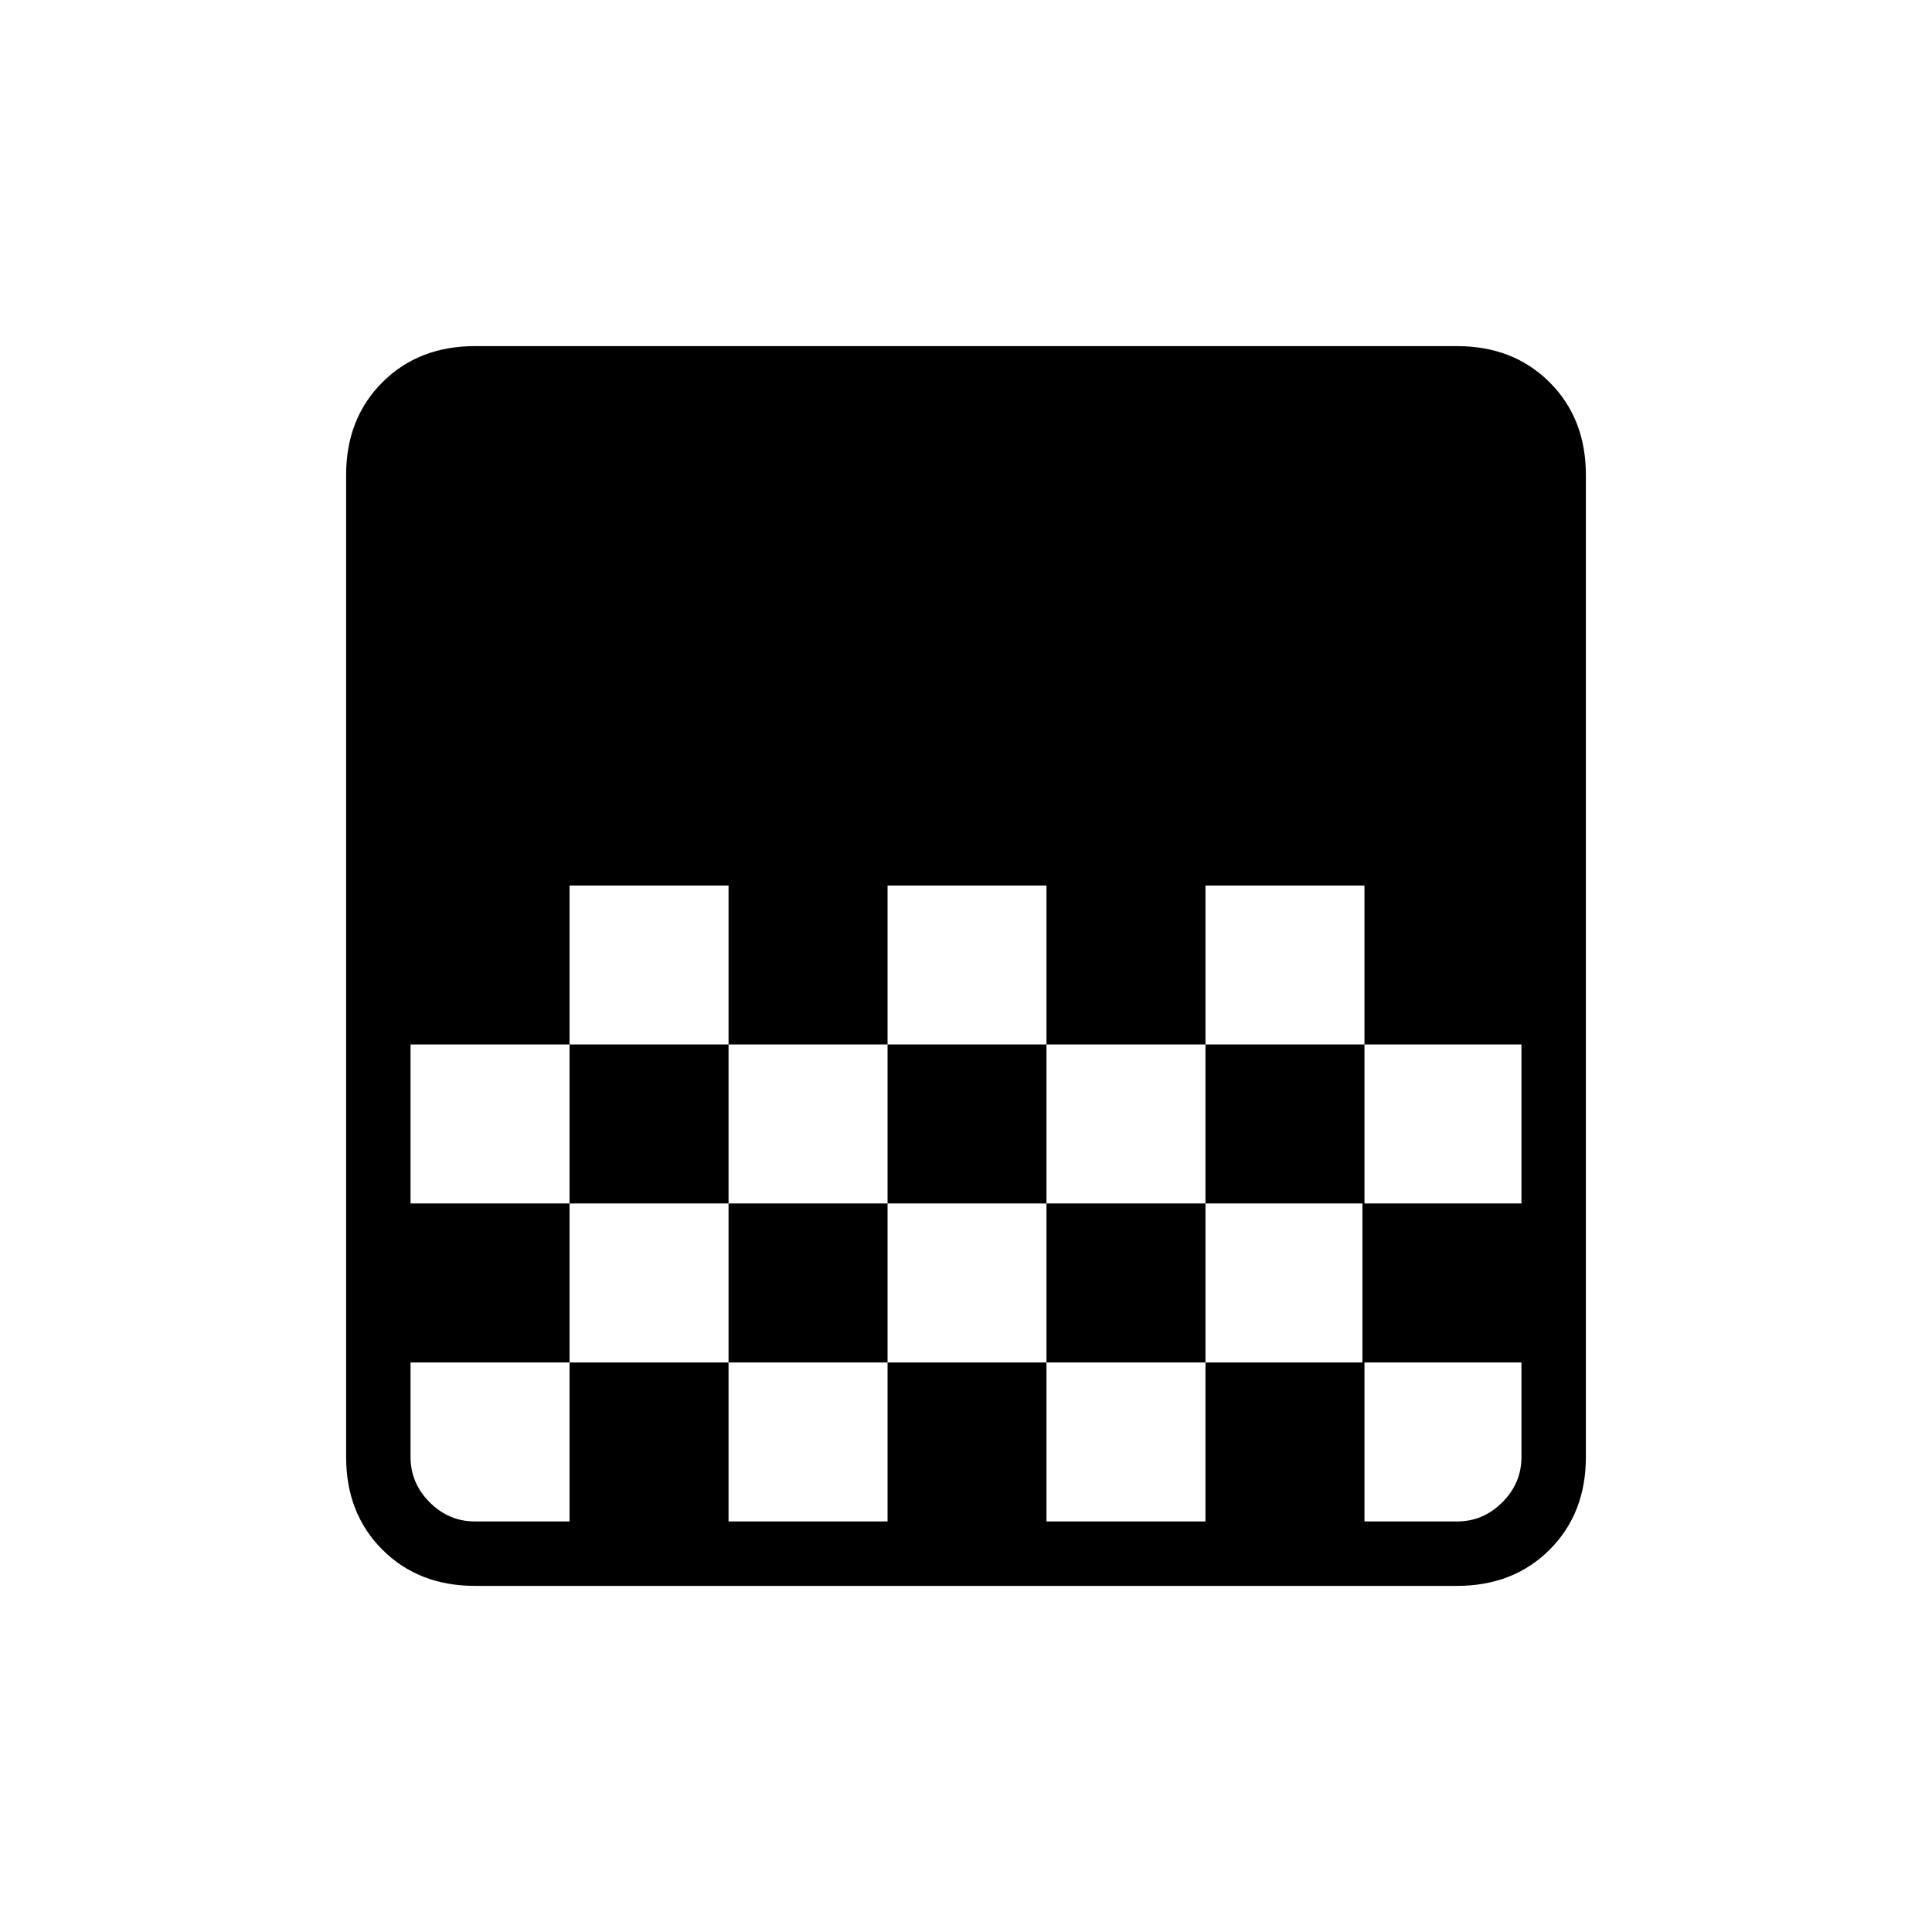 <svg xmlns="http://www.w3.org/2000/svg" height="20" width="20"><path d="M4.917 16.417q-.584 0-.959-.375t-.375-.959V4.917q0-.584.375-.959t.959-.375h10.166q.584 0 .959.375t.375.959v10.166q0 .584-.375.959t-.959.375Zm4.271-7.25v1.645h1.645V9.167Zm-3.292 0v1.645h1.646V9.167Zm1.646 1.645v1.646h1.646v-1.646Zm3.291 0v1.646h1.646v-1.646Zm-6.583 0v1.646h1.646v-1.646Zm8.229-1.645v1.645h1.646v1.646h1.625v-1.646h-1.625V9.167Zm-6.583 3.291v1.646H4.25v.979q0 .271.198.469.198.198.469.198h.979v-1.646h1.646v1.646h1.646v-1.646h1.645v1.646h1.646v-1.646h1.646v1.646h.958q.271 0 .469-.198.198-.198.198-.469v-.979h-1.646v-1.646h-1.625v1.646h-1.646v-1.646H9.188v1.646H7.542v-1.646Z"/></svg>